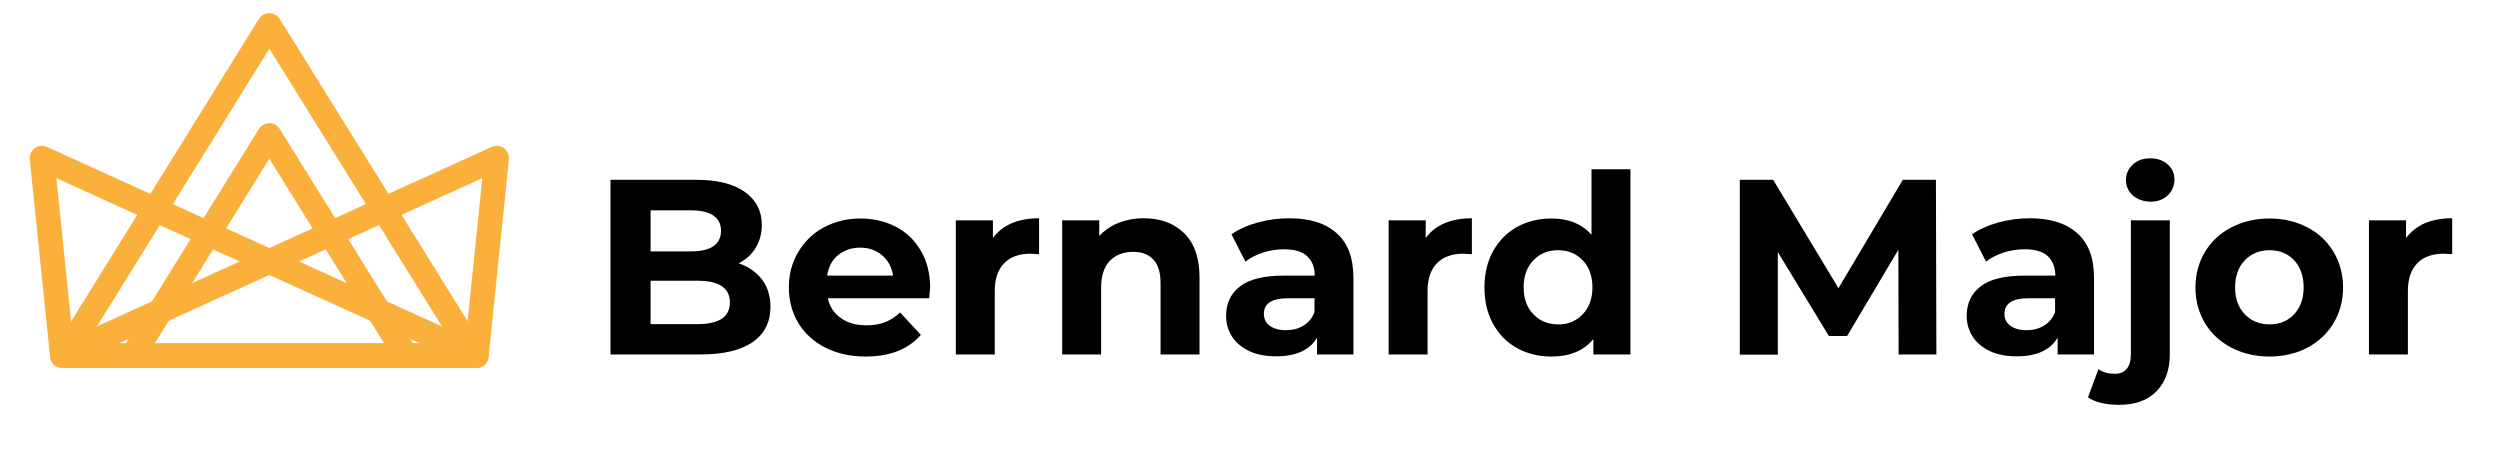 <?xml version="1.0" encoding="utf-8"?>
<!-- Generator: Adobe Illustrator 23.0.3, SVG Export Plug-In . SVG Version: 6.00 Build 0)  -->
<svg version="1.1" id="Layer_1" xmlns="http://www.w3.org/2000/svg" xmlns:xlink="http://www.w3.org/1999/xlink" x="0px" y="0px"
	 viewBox="0 0 1072.1 193.5" style="enable-background:new 0 0 1072.1 193.5;" xml:space="preserve">
<style type="text/css">
	.st0{fill:none;stroke:#FBB03B;stroke-width:10.527;stroke-linecap:round;stroke-linejoin:round;stroke-miterlimit:10;}
</style>
<title>king-major-logo</title>
<g>
	<polygon class="st0" points="204.3,152.5 26.7,152.5 18,67.8 	"/>
	<polygon class="st0" points="26.7,152.5 204.3,152.5 213,67.8 	"/>
	<polyline class="st0" points="174.2,152.5 115.5,58.1 56.9,152.5 	"/>
	<polyline class="st0" points="203.2,152 115.5,10.9 27.9,152 	"/>
</g>
<g>
	<path d="M326.8,119.9c2.4,3.2,3.6,7.1,3.6,11.7c0,6.6-2.6,11.6-7.6,15.1c-5.1,3.5-12.5,5.3-22.3,5.3h-38.7V77.1h36.6
		c9.1,0,16.1,1.7,21,5.2c4.9,3.5,7.3,8.2,7.3,14.2c0,3.6-0.9,6.9-2.6,9.7c-1.7,2.9-4.2,5.1-7.3,6.7
		C321,114.4,324.4,116.7,326.8,119.9z M279,90.2v17.6h17.2c4.3,0,7.5-0.7,9.7-2.2c2.2-1.5,3.3-3.7,3.3-6.6c0-2.9-1.1-5.1-3.3-6.6
		c-2.2-1.5-5.5-2.2-9.7-2.2H279z M309.5,136.7c2.3-1.5,3.5-3.8,3.5-7c0-6.2-4.6-9.3-13.8-9.3H279V139h20.2
		C303.8,139,307.2,138.2,309.5,136.7z"/>
	<path d="M398.5,127.9h-43.5c0.8,3.6,2.6,6.4,5.6,8.5c2.9,2.1,6.6,3.1,10.9,3.1c3,0,5.7-0.4,8-1.3c2.3-0.9,4.5-2.3,6.5-4.2l8.9,9.6
		c-5.4,6.2-13.3,9.3-23.7,9.3c-6.5,0-12.2-1.3-17.2-3.8c-5-2.5-8.8-6-11.6-10.5c-2.7-4.5-4.1-9.6-4.1-15.3c0-5.6,1.3-10.7,4-15.2
		c2.7-4.5,6.3-8.1,11-10.6c4.7-2.5,9.9-3.8,15.7-3.8c5.6,0,10.7,1.2,15.3,3.6c4.6,2.4,8.1,5.9,10.7,10.4c2.6,4.5,3.9,9.8,3.9,15.8
		C398.8,123.7,398.7,125.2,398.5,127.9z M359.4,109.4c-2.6,2.1-4.1,5.1-4.7,8.8h28.3c-0.6-3.6-2.1-6.5-4.7-8.7
		c-2.6-2.2-5.7-3.3-9.4-3.3C365.2,106.2,362,107.3,359.4,109.4z"/>
	<path d="M433.9,95.7c3.4-1.4,7.3-2.1,11.7-2.1V109c-1.9-0.1-3.1-0.2-3.7-0.2c-4.8,0-8.5,1.3-11.2,4c-2.7,2.7-4.1,6.7-4.1,12V152
		h-16.7V94.5h15.9v7.6C427.8,99.3,430.5,97.2,433.9,95.7z"/>
	<path d="M507.8,100c4.4,4.3,6.6,10.6,6.6,19V152h-16.7v-30.4c0-4.6-1-8-3-10.2c-2-2.2-4.9-3.4-8.7-3.4c-4.2,0-7.6,1.3-10.1,3.9
		c-2.5,2.6-3.7,6.5-3.7,11.6V152h-16.7V94.5h15.9v6.7c2.2-2.4,5-4.3,8.2-5.6c3.3-1.3,6.9-2,10.8-2C497.7,93.6,503.4,95.7,507.8,100z
		"/>
	<path d="M573.2,100c4.8,4.2,7.2,10.6,7.2,19.2V152h-15.6v-7.2c-3.1,5.3-9,8-17.5,8c-4.4,0-8.3-0.7-11.5-2.2
		c-3.2-1.5-5.7-3.6-7.4-6.2c-1.7-2.6-2.6-5.6-2.6-9c0-5.3,2-9.6,6-12.6c4-3.1,10.3-4.6,18.7-4.6h13.3c0-3.6-1.1-6.4-3.3-8.4
		c-2.2-2-5.5-2.9-9.9-2.9c-3.1,0-6.1,0.5-9,1.4c-3,1-5.5,2.3-7.5,3.9l-6-11.7c3.1-2.2,6.9-3.9,11.3-5.1c4.4-1.2,8.9-1.8,13.5-1.8
		C561.6,93.6,568.5,95.7,573.2,100z M559,139.6c2.2-1.3,3.8-3.3,4.7-5.8v-5.9h-11.4c-6.8,0-10.3,2.2-10.3,6.7c0,2.1,0.8,3.8,2.5,5.1
		c1.7,1.2,4,1.9,6.9,1.9C554.3,141.6,556.8,141,559,139.6z"/>
	<path d="M619.5,95.7c3.4-1.4,7.3-2.1,11.7-2.1V109c-1.9-0.1-3.1-0.2-3.7-0.2c-4.8,0-8.5,1.3-11.2,4c-2.7,2.7-4.1,6.7-4.1,12V152
		h-16.7V94.5h15.9v7.6C613.4,99.3,616.1,97.2,619.5,95.7z"/>
	<path d="M699.2,72.6V152h-15.9v-6.6c-4.1,5-10.1,7.5-18,7.5c-5.4,0-10.3-1.2-14.7-3.6c-4.4-2.4-7.8-5.9-10.3-10.4
		c-2.5-4.5-3.7-9.7-3.7-15.6c0-5.9,1.2-11.1,3.7-15.6c2.5-4.5,5.9-8,10.3-10.4c4.4-2.4,9.3-3.6,14.7-3.6c7.3,0,13.1,2.3,17.2,7V72.6
		H699.2z M678.7,134.8c2.8-2.9,4.2-6.8,4.2-11.6c0-4.8-1.4-8.7-4.2-11.6c-2.8-2.9-6.3-4.3-10.5-4.3c-4.3,0-7.8,1.4-10.6,4.3
		c-2.8,2.9-4.2,6.8-4.2,11.6c0,4.9,1.4,8.7,4.2,11.6s6.3,4.3,10.6,4.3C672.4,139.2,675.9,137.7,678.7,134.8z"/>
	<path d="M814.2,152l-0.1-44.9l-22,37h-7.8l-21.9-36v44h-16.3V77.1h14.3l28,46.5L816,77.1h14.2l0.2,74.9H814.2z"/>
	<path d="M890.8,100c4.8,4.2,7.2,10.6,7.2,19.2V152h-15.6v-7.2c-3.1,5.3-9,8-17.5,8c-4.4,0-8.3-0.7-11.5-2.2
		c-3.2-1.5-5.7-3.6-7.4-6.2c-1.7-2.6-2.6-5.6-2.6-9c0-5.3,2-9.6,6-12.6c4-3.1,10.3-4.6,18.7-4.6h13.3c0-3.6-1.1-6.4-3.3-8.4
		c-2.2-2-5.5-2.9-9.9-2.9c-3.1,0-6.1,0.5-9,1.4c-3,1-5.5,2.3-7.5,3.9l-6-11.7c3.1-2.2,6.9-3.9,11.3-5.1c4.4-1.2,8.9-1.8,13.5-1.8
		C879.2,93.6,886,95.7,890.8,100z M876.6,139.6c2.2-1.3,3.8-3.3,4.7-5.8v-5.9h-11.4c-6.8,0-10.3,2.2-10.3,6.7c0,2.1,0.8,3.8,2.5,5.1
		c1.7,1.2,4,1.9,6.9,1.9C871.8,141.6,874.4,141,876.6,139.6z"/>
	<path d="M895.4,170.4l4.5-12.1c1.9,1.4,4.3,2,7.1,2c2.1,0,3.8-0.7,5-2.1c1.2-1.4,1.8-3.5,1.8-6.3V94.5h16.7v57.4
		c0,6.7-1.9,12-5.7,15.9c-3.8,3.9-9.1,5.8-16,5.8C902.9,173.6,898.5,172.5,895.4,170.4z M914.6,83.8c-1.9-1.8-2.9-4-2.9-6.6
		c0-2.6,1-4.8,2.9-6.6c1.9-1.8,4.4-2.7,7.5-2.7c3.1,0,5.6,0.9,7.5,2.6c1.9,1.7,2.9,3.9,2.9,6.4c0,2.8-1,5.1-2.9,6.9
		c-1.9,1.8-4.4,2.7-7.5,2.7C919.1,86.4,916.6,85.5,914.6,83.8z"/>
	<path d="M956.9,149.1c-4.8-2.5-8.6-6-11.3-10.5c-2.7-4.5-4.1-9.6-4.1-15.3c0-5.7,1.4-10.8,4.1-15.3c2.7-4.5,6.5-8,11.3-10.5
		c4.8-2.5,10.3-3.8,16.3-3.8c6.1,0,11.5,1.3,16.3,3.8c4.8,2.5,8.5,6,11.2,10.5c2.7,4.5,4.1,9.6,4.1,15.3c0,5.7-1.4,10.8-4.1,15.3
		s-6.5,8-11.2,10.5c-4.8,2.5-10.2,3.8-16.3,3.8C967.2,152.9,961.8,151.6,956.9,149.1z M983.8,134.8c2.7-2.9,4.1-6.8,4.1-11.6
		c0-4.8-1.4-8.7-4.1-11.6c-2.7-2.9-6.3-4.3-10.5-4.3s-7.8,1.4-10.6,4.3c-2.8,2.9-4.2,6.8-4.2,11.6c0,4.9,1.4,8.7,4.2,11.6
		c2.8,2.9,6.3,4.3,10.6,4.3S981,137.7,983.8,134.8z"/>
	<path d="M1039.9,95.7c3.4-1.4,7.3-2.1,11.7-2.1V109c-1.9-0.1-3.1-0.2-3.7-0.2c-4.8,0-8.5,1.3-11.2,4c-2.7,2.7-4.1,6.7-4.1,12V152
		h-16.7V94.5h15.9v7.6C1033.9,99.3,1036.6,97.2,1039.9,95.7z"/>
</g>
</svg>
